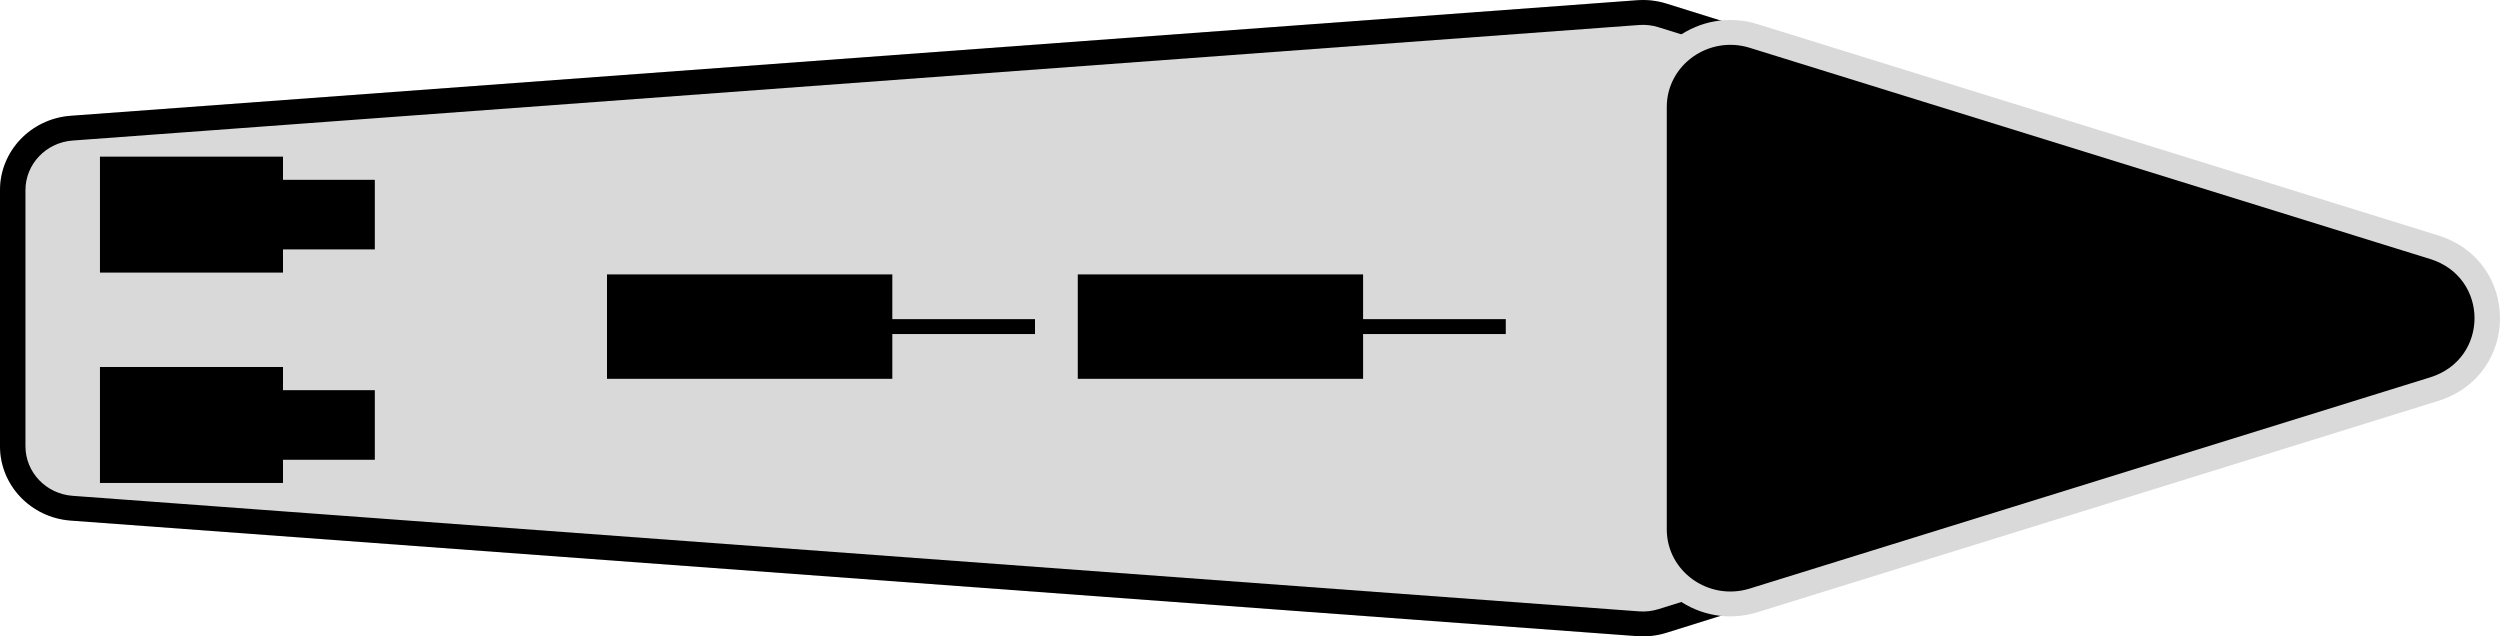 <svg width="55" height="14" viewBox="0 0 55 14" fill="none" xmlns="http://www.w3.org/2000/svg">
<path d="M53.81 5.438C55.368 5.925 55.368 8.075 53.81 8.562L36.658 13.922C36.452 13.986 36.234 14.011 36.018 13.995L1.555 11.453C0.678 11.388 -2.27825e-06 10.675 -2.27825e-06 9.817V4.183C-2.27825e-06 3.325 0.678 2.612 1.555 2.547L36.018 0.005C36.234 -0.011 36.452 0.014 36.658 0.078L53.81 5.438Z" fill="#D9D9D9"/>
<path fill-rule="evenodd" clip-rule="evenodd" d="M36.487 13.401L53.639 8.041C54.677 7.717 54.677 6.283 53.639 5.959L36.487 0.599C36.349 0.556 36.205 0.539 36.06 0.55L1.597 3.092C1.012 3.135 0.56 3.611 0.56 4.183V9.817C0.56 10.389 1.012 10.865 1.597 10.908L36.06 13.45C36.205 13.461 36.349 13.444 36.487 13.401ZM53.81 8.562C55.368 8.075 55.368 5.925 53.81 5.438L36.658 0.078C36.452 0.014 36.234 -0.011 36.018 0.005L1.555 2.547C0.678 2.612 -2.27825e-06 3.325 -2.27825e-06 4.183V9.817C-2.27825e-06 10.675 0.678 11.388 1.555 11.453L36.018 13.995C36.234 14.011 36.452 13.986 36.658 13.922L53.81 8.562Z" fill="black"/>
<path d="M36.389 2.354V11.646C36.389 12.756 37.495 13.545 38.58 13.209L53.548 8.563C55.11 8.078 55.11 5.922 53.548 5.437L38.58 0.791C37.495 0.455 36.389 1.244 36.389 2.354Z" fill="black"/>
<path fill-rule="evenodd" clip-rule="evenodd" d="M38.495 1.052C37.591 0.771 36.669 1.429 36.669 2.354V11.646C36.669 12.571 37.591 13.229 38.495 12.948L53.463 8.302C54.765 7.898 54.765 6.102 53.463 5.698L38.495 1.052ZM36.108 2.354C36.108 1.059 37.4 0.138 38.665 0.531L53.633 5.177C55.456 5.742 55.456 8.258 53.633 8.823L38.665 13.469C37.4 13.862 36.108 12.941 36.108 11.646V2.354Z" fill="#D9D9D9"/>
<path d="M13.354 6.037H19.631V8.334H13.354V6.037Z" fill="black"/>
<path d="M17.838 7.021H22.77V7.349H17.838V7.021Z" fill="black"/>
<path d="M2.199 8.074H6.226V10.625H2.199V8.074Z" fill="black"/>
<path d="M3.345 8.584H8.246V10.115H3.345V8.584Z" fill="black"/>
<path d="M2.199 3.446H6.226V5.997H2.199V3.446Z" fill="black"/>
<path d="M3.345 3.956H8.246V5.487H3.345V3.956Z" fill="black"/>
<path d="M23.711 6.037H29.988V8.334H23.711V6.037Z" fill="black"/>
<path d="M28.195 7.021H33.127V7.349H28.195V7.021Z" fill="black"/>
</svg>
